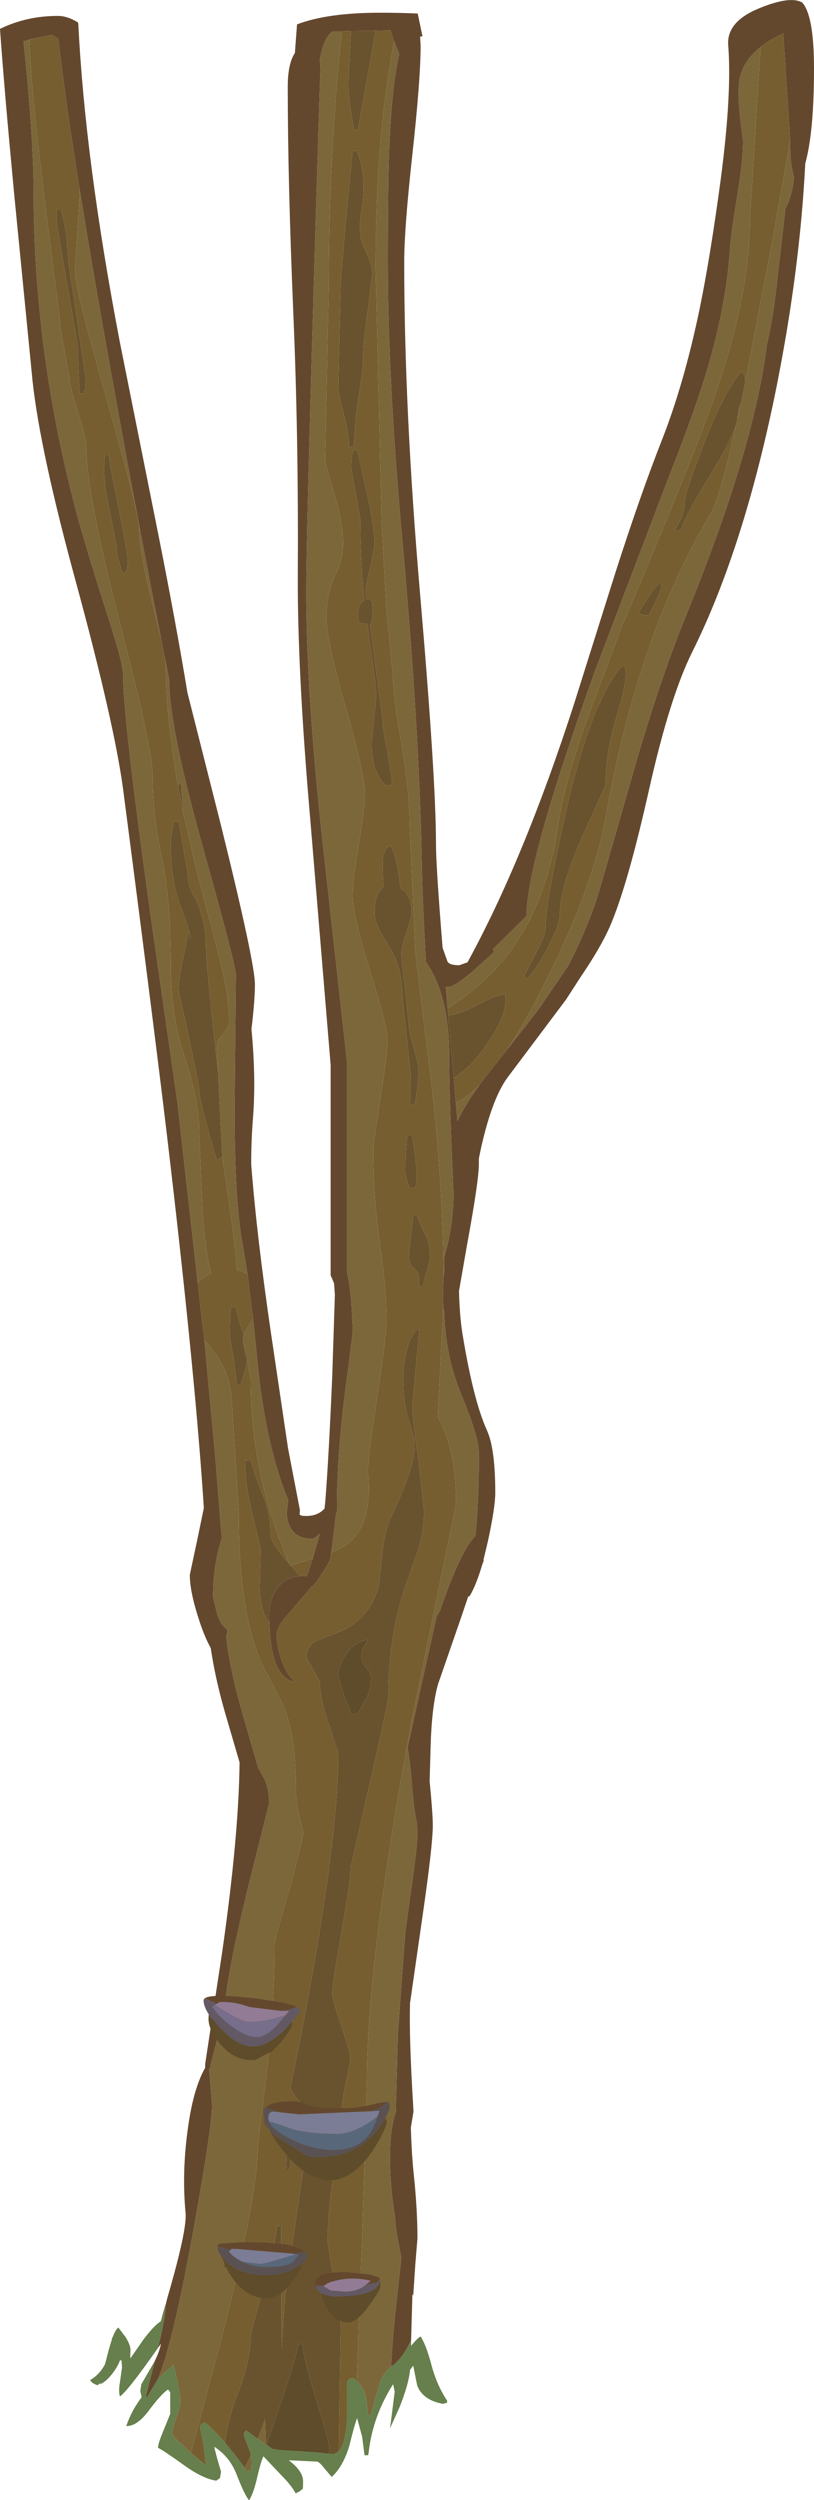 <?xml version="1.0" encoding="UTF-8" standalone="no"?>
<svg xmlns:ffdec="https://www.free-decompiler.com/flash" xmlns:xlink="http://www.w3.org/1999/xlink" ffdec:objectType="frame" height="566.0px" width="184.5px" xmlns="http://www.w3.org/2000/svg">
  <g transform="matrix(1.0, 0.0, 0.0, 1.0, 0.0, 0.0)">
    <use ffdec:characterId="1070" height="471.7" transform="matrix(1.2, 0.0, 0.0, 1.2, 0.0, 0.0)" width="153.75" xlink:href="#sprite0"/>
    <use ffdec:characterId="1063" height="99.1" transform="matrix(-0.746, 0.0, 0.0, 0.746, 88.365, 451.85)" width="56.6" xlink:href="#sprite1"/>
  </g>
  <defs>
    <g id="sprite0" transform="matrix(1.0, 0.0, 0.0, 1.0, 0.0, 0.0)">
      <use ffdec:characterId="1069" height="471.7" transform="matrix(1.0, 0.0, 0.0, 1.0, 0.0, 0.0)" width="153.75" xlink:href="#shape0"/>
    </g>
    <g id="shape0" transform="matrix(1.0, 0.0, 0.0, 1.0, 0.0, 0.0)">
      <path d="M31.35 434.55 L31.6 433.55 Q35.35 420.7 35.05 417.5 34.35 410.1 35.4 402.2 36.4 394.25 38.75 390.1 L38.75 389.4 42.0 368.05 Q45.1 346.35 45.25 332.5 L43.0 324.8 Q40.75 317.35 39.8 310.9 38.55 308.7 37.4 305.0 35.85 300.15 35.85 297.1 L37.3 290.3 38.5 284.5 Q37.0 261.0 32.25 220.25 29.85 199.45 23.25 148.9 21.6 136.55 14.5 110.4 7.6 85.25 6.15 71.9 L2.65 36.35 Q0.75 16.25 0.0 5.45 5.0 3.0 10.95 3.0 12.75 3.0 14.75 4.25 L14.8 4.6 Q16.05 30.05 22.6 64.35 L29.95 101.05 Q33.3 117.9 35.4 130.65 L41.75 155.75 Q48.15 181.6 48.15 185.7 48.15 188.75 47.5 194.15 48.4 203.65 47.75 211.4 47.45 215.3 47.45 219.65 48.5 233.3 51.25 251.95 L54.4 273.2 56.65 284.9 56.6 285.65 Q56.6 286.0 57.85 286.0 60.05 286.0 61.3 284.6 L61.45 283.1 Q62.1 274.9 62.75 259.7 L63.25 244.3 63.1 242.1 62.45 240.6 62.45 200.9 58.6 154.55 Q56.15 126.45 56.25 108.3 56.4 82.55 55.4 59.05 54.35 34.0 54.35 16.4 54.35 12.0 55.7 10.0 L55.95 6.65 56.1 4.6 Q61.85 2.4 71.75 2.4 75.45 2.4 78.9 2.55 L79.8 6.85 79.35 6.9 79.45 8.6 Q79.45 14.95 77.9 29.05 76.35 43.1 76.35 49.4 76.35 77.3 79.35 112.1 82.35 146.9 82.35 159.2 82.35 163.4 83.6 178.8 L84.45 181.2 Q84.65 182.1 86.75 182.1 L88.3 181.55 Q98.9 162.2 108.35 133.05 L116.2 108.15 Q120.9 93.5 124.95 83.2 129.2 72.45 132.15 58.25 134.15 48.55 136.15 33.7 138.25 17.7 137.55 8.6 137.15 4.05 143.55 1.5 149.35 -0.85 151.55 0.5 153.75 3.0 153.75 12.9 153.75 24.9 152.1 30.85 151.1 50.75 146.7 72.85 140.6 103.25 130.75 123.0 126.5 131.55 122.6 148.95 118.5 167.25 115.15 174.9 113.4 178.85 109.65 184.35 L106.9 188.6 95.85 203.3 Q92.75 207.55 90.6 217.8 L90.45 218.6 90.45 219.6 Q90.45 222.75 88.2 234.95 L86.7 243.55 Q86.8 248.15 87.35 251.6 89.4 264.2 92.0 269.9 93.55 273.35 93.55 281.6 93.55 284.4 92.15 290.8 L91.35 294.15 91.35 294.5 91.1 295.15 Q89.9 299.2 88.65 301.2 L88.45 301.15 87.2 304.85 82.75 317.7 Q81.45 322.2 81.3 330.95 L81.15 336.0 Q81.75 342.15 81.75 344.4 81.75 348.25 79.65 362.6 L77.45 377.9 Q77.25 384.3 78.05 397.4 L78.1 398.4 77.6 401.4 Q77.75 406.35 78.15 410.2 78.85 416.8 78.85 422.3 L78.45 427.15 78.05 433.1 77.9 432.8 77.65 441.5 Q75.9 445.2 73.8 446.55 L73.45 446.85 73.9 446.45 Q74.0 442.0 75.2 431.4 L75.8 425.95 75.65 425.15 Q74.65 420.25 74.65 418.5 73.75 413.2 73.65 407.9 73.55 402.1 74.75 398.45 L75.15 383.7 76.55 364.5 77.7 356.25 Q78.85 348.05 78.85 346.1 L78.75 343.95 Q78.25 341.85 77.9 337.85 L77.55 333.7 77.5 333.35 77.0 329.6 77.3 328.25 82.45 305.0 83.15 303.75 Q87.05 292.4 89.8 289.75 90.45 283.25 90.45 274.1 90.45 271.2 87.15 263.15 84.1 255.8 83.9 247.5 L83.8 247.25 83.7 245.85 83.65 244.8 83.65 244.6 83.75 241.4 83.95 239.15 83.95 236.95 Q85.65 231.3 85.65 225.0 84.85 207.5 84.85 199.4 84.85 187.7 80.45 181.5 79.8 170.4 79.65 162.1 79.15 137.25 76.1 103.15 73.25 71.95 73.25 49.6 73.25 33.05 73.55 27.2 74.05 15.95 75.4 10.2 L74.8 8.7 74.4 7.7 74.3 7.45 73.75 5.75 70.95 5.8 70.65 5.8 69.8 5.8 66.3 5.85 64.6 5.9 62.85 5.9 Q61.15 7.05 60.4 11.3 L60.55 13.1 Q60.5 11.8 59.2 56.3 57.85 102.05 57.85 111.5 57.85 129.65 60.6 155.75 L65.55 200.4 65.55 240.0 Q66.1 242.3 66.4 246.35 L66.65 251.0 65.75 258.45 Q63.65 272.85 63.65 284.4 L63.7 285.15 63.5 285.4 62.65 292.4 62.55 292.95 62.3 294.4 Q60.25 298.0 58.95 299.4 L58.85 299.3 58.25 300.05 54.2 304.8 Q52.75 306.4 52.4 307.6 52.25 307.95 52.25 308.3 52.25 310.45 53.15 313.1 54.25 316.3 55.85 317.3 51.2 316.75 50.9 306.3 L50.85 304.7 Q50.85 301.85 52.25 299.8 53.85 297.55 56.65 297.35 L57.25 297.3 57.95 297.35 59.05 294.1 60.4 289.35 Q59.45 290.3 58.95 290.3 54.45 290.3 54.15 285.45 L54.45 283.0 Q50.8 274.4 49.0 260.55 L47.8 248.8 46.75 240.4 45.85 234.9 Q44.35 227.15 44.3 209.95 L44.55 183.9 Q44.55 182.15 38.25 159.6 31.95 137.1 31.95 128.25 L31.95 128.2 31.05 123.65 30.4 120.4 Q25.85 97.35 21.55 73.45 17.65 51.9 15.05 35.8 12.25 18.35 11.0 7.25 L9.85 6.6 9.2 6.7 8.7 6.8 6.15 7.3 4.45 7.8 5.05 13.7 Q6.35 28.2 6.35 35.8 6.35 67.05 14.8 98.0 16.6 104.5 20.6 117.0 23.25 125.2 23.25 127.3 23.25 135.25 28.25 171.3 L33.55 208.3 37.35 242.05 37.9 247.05 38.6 252.75 40.7 275.3 41.9 290.25 41.8 290.55 Q40.25 295.35 40.25 301.3 L41.1 304.8 Q41.8 306.6 42.95 307.45 L42.95 307.6 42.75 308.8 Q43.35 315.15 46.6 326.0 L48.75 333.45 50.05 335.85 Q50.85 337.75 50.85 340.2 L46.7 356.7 Q42.55 373.95 42.55 378.7 L41.2 384.15 Q39.75 389.55 39.65 390.3 L39.5 390.35 39.75 393.15 40.05 397.1 Q40.05 401.45 36.35 421.75 32.65 441.95 29.95 448.55 L29.95 448.65 27.75 452.3 27.55 452.1 29.25 445.4 Q30.2 443.4 30.4 442.15 L29.85 442.95 29.95 442.5 Q31.15 437.65 31.35 434.55 M149.25 26.4 L149.25 26.35 147.95 6.5 147.95 6.3 Q145.4 7.45 143.65 8.9 140.05 11.7 139.6 15.6 139.25 19.0 140.35 26.5 140.35 30.3 139.25 37.0 138.0 44.45 137.85 47.5 137.15 57.2 133.95 68.45 131.45 77.1 126.55 89.4 L112.4 126.55 Q99.45 162.5 99.45 172.8 L93.1 179.1 93.35 179.6 89.2 183.35 Q85.65 186.2 84.85 186.2 L84.2 186.15 84.55 190.25 84.65 191.65 84.75 192.75 85.7 203.35 86.1 208.05 86.4 211.5 Q87.9 208.3 90.55 204.7 L91.95 202.85 95.95 197.8 101.45 190.8 107.45 182.0 Q111.45 174.05 113.35 167.5 L120.7 141.9 Q125.25 126.7 129.55 116.2 142.4 84.8 144.85 65.0 146.0 60.3 146.85 52.45 L148.35 39.3 Q149.55 37.2 150.0 33.5 149.25 31.25 149.25 26.9 L149.25 26.4" fill="#64482e" fill-rule="evenodd" stroke="none"/>
      <path d="M143.65 8.9 Q145.4 7.45 147.95 6.3 L147.95 6.5 149.25 26.35 149.25 26.4 145.9 45.35 140.8 71.9 140.6 70.9 140.15 70.05 Q136.9 73.45 132.85 84.0 129.35 93.05 129.35 94.6 129.35 96.1 128.7 97.7 L127.45 100.2 128.7 99.9 Q128.9 98.2 134.2 89.55 138.2 83.0 139.1 79.9 136.0 93.95 134.3 96.75 120.5 119.95 114.5 153.65 112.05 167.8 102.0 187.25 98.85 193.4 95.95 197.8 L91.95 202.85 90.55 204.7 Q88.2 207.1 86.1 208.05 L85.7 203.35 Q88.6 201.6 91.25 198.0 95.5 192.2 95.5 188.65 95.5 187.25 95.3 187.3 L95.05 187.65 Q93.9 187.65 89.65 189.85 87.05 191.2 84.65 191.65 L84.55 190.25 Q88.75 187.55 91.6 184.85 102.6 174.5 105.3 156.35 106.45 148.4 110.4 137.05 L117.45 118.2 Q128.0 93.45 132.9 80.5 141.6 57.6 141.6 42.15 L143.65 8.9 M139.3 79.0 L139.35 78.4 Q139.35 77.45 139.95 76.1 L139.3 79.0 M70.95 5.8 L73.75 5.75 74.3 7.45 74.4 7.7 73.65 12.4 Q70.95 28.45 70.95 50.6 L72.1 98.55 72.55 106.9 73.0 115.2 73.65 121.6 74.25 128.0 Q74.25 131.4 75.85 140.35 77.4 149.35 77.4 156.15 L78.4 178.75 Q78.4 179.75 81.1 201.2 83.6 221.1 83.8 240.95 L83.75 241.4 83.65 244.6 83.65 244.8 83.7 245.85 83.7 246.65 82.7 267.25 84.0 270.0 Q86.15 275.55 86.15 283.7 L77.75 324.65 Q69.3 369.95 69.3 392.7 L68.4 422.55 67.9 434.3 67.4 449.2 66.65 448.6 Q65.95 448.75 65.7 449.1 L65.55 449.4 65.55 449.9 65.55 456.55 Q65.25 461.15 64.0 462.5 L64.0 462.0 64.35 438.4 61.85 422.75 Q61.85 417.95 63.25 408.0 L64.65 397.1 Q64.65 396.0 65.4 392.55 66.15 389.15 66.15 388.0 66.15 387.25 64.45 382.2 62.75 377.15 62.75 376.2 62.75 374.5 64.5 364.5 66.25 354.5 66.25 352.2 L69.8 336.6 Q73.35 320.95 73.35 319.95 73.35 308.3 76.75 298.75 L79.05 292.15 Q80.1 288.5 80.1 284.95 L79.0 275.25 Q77.85 266.65 77.85 265.5 L78.45 259.05 79.2 250.65 Q77.7 251.4 76.85 254.75 76.15 257.4 76.15 259.95 76.15 264.1 77.0 267.2 L78.25 271.35 Q79.05 275.35 74.0 285.95 72.6 289.0 72.25 292.95 L71.55 299.25 Q69.75 305.8 63.5 308.1 L59.55 309.65 Q57.9 310.7 57.9 312.75 L59.15 315.0 60.4 317.25 Q60.4 320.45 62.15 325.35 L63.9 330.75 Q63.9 344.3 59.4 370.2 57.15 383.15 54.9 393.6 54.9 394.6 56.8 396.7 58.7 398.85 58.7 399.8 53.75 433.0 53.75 434.9 L53.2 443.05 53.1 419.95 52.3 419.95 Q52.25 422.35 49.8 431.35 47.35 440.25 47.35 441.0 47.35 445.25 44.75 452.0 43.1 456.35 42.5 460.85 39.6 457.5 38.55 457.0 L37.85 457.6 37.75 457.9 Q38.65 461.55 38.85 465.1 L36.05 462.75 41.85 441.15 Q48.7 414.15 48.7 405.0 L50.3 391.5 Q51.85 379.0 51.85 366.85 51.85 365.95 55.3 354.25 L57.35 345.8 Q55.9 340.65 55.9 338.05 55.9 328.9 54.2 323.6 53.45 321.2 50.5 315.95 45.1 306.4 45.1 285.6 L44.5 275.55 43.85 265.5 Q43.85 259.0 39.7 254.1 L38.6 252.75 37.9 247.05 37.35 242.05 37.75 241.65 Q38.7 240.75 39.9 240.25 38.85 236.7 38.25 228.6 L37.65 214.05 Q37.65 207.7 34.95 199.65 32.25 191.65 32.25 182.1 32.25 169.6 30.55 161.75 28.8 153.9 28.8 146.0 28.8 141.2 22.55 117.15 16.3 93.1 16.3 84.15 16.3 82.65 14.7 77.65 13.05 72.65 13.05 70.95 L12.2 66.25 Q11.35 62.0 11.35 60.6 L8.45 37.9 Q5.75 15.85 5.55 7.5 L6.15 7.3 8.7 6.8 9.2 6.7 9.85 6.6 11.0 7.25 Q12.25 18.35 15.05 35.8 L15.0 37.4 14.15 51.3 Q14.15 54.3 20.25 75.65 26.3 97.0 26.3 99.9 26.3 103.95 28.8 114.0 L30.4 120.4 31.05 123.65 31.25 124.75 Q31.35 135.6 33.6 148.1 L34.6 153.45 37.3 164.9 41.4 180.4 Q43.3 188.1 43.3 192.6 43.3 193.8 42.15 195.1 40.95 196.4 40.95 197.1 L41.2 202.35 40.65 197.55 Q38.9 181.7 38.9 178.4 38.9 174.85 37.9 172.3 37.85 171.25 36.75 169.25 35.55 167.1 35.55 166.15 35.55 164.9 34.8 161.05 L33.75 155.0 32.85 155.0 32.5 156.95 Q32.25 158.1 32.25 159.4 32.25 166.2 34.25 171.35 35.65 175.05 36.05 177.2 L35.65 175.6 34.8 179.85 Q33.75 184.4 33.75 186.95 37.65 204.3 37.65 205.95 37.65 207.55 40.95 218.9 L42.0 218.3 43.35 227.55 Q44.7 237.15 44.75 239.65 45.85 239.85 46.75 240.4 L47.8 248.8 47.7 248.95 Q46.4 250.9 46.05 251.85 L45.8 251.15 Q44.7 247.95 44.55 246.6 L43.65 246.6 Q43.4 249.0 43.4 251.4 43.4 252.45 44.1 256.1 L44.75 261.2 45.45 261.2 46.35 258.3 46.7 256.65 47.35 260.4 Q47.35 278.15 54.6 294.95 51.05 291.15 51.05 289.2 51.05 285.45 49.9 282.7 48.0 278.1 47.35 275.4 L46.45 275.6 46.4 275.25 46.35 276.6 Q46.35 280.45 47.8 286.15 L49.25 292.25 49.05 300.25 Q49.4 304.35 50.9 306.3 51.2 316.75 55.85 317.3 54.25 316.3 53.15 313.1 52.25 310.45 52.25 308.3 52.25 307.95 52.4 307.6 52.75 306.4 54.2 304.8 L58.25 300.05 58.85 299.3 58.95 299.4 Q60.25 298.0 62.3 294.4 L62.55 292.95 Q65.6 291.65 67.05 289.9 70.3 286.05 69.5 277.85 69.35 276.25 71.1 264.5 73.0 252.1 73.0 248.7 73.0 243.45 71.75 234.65 70.5 225.85 70.5 217.1 70.5 215.7 71.85 207.2 73.2 198.7 73.2 196.3 73.2 193.7 69.9 183.2 66.6 172.7 66.6 168.85 66.6 166.25 67.8 159.15 68.95 152.0 68.95 150.15 68.95 146.1 65.3 133.45 61.65 120.8 61.65 116.4 61.65 112.05 63.25 108.75 64.8 105.4 64.8 102.6 64.8 98.5 63.1 93.0 61.4 87.45 61.4 86.6 L62.1 53.65 Q62.1 30.95 64.25 9.0 L64.6 5.9 66.3 5.85 65.8 15.5 Q65.8 18.9 66.9 24.5 L67.6 24.5 70.95 5.8 M68.75 46.75 Q67.5 44.35 68.25 39.8 69.4 33.05 67.35 28.45 L66.6 28.45 Q64.35 51.7 64.35 53.85 L63.9 73.2 Q63.9 74.05 65.0 78.4 66.05 82.5 65.9 84.45 L66.8 84.15 67.05 81.1 Q67.05 78.95 67.85 74.1 68.6 69.2 68.6 66.8 68.65 64.1 69.5 58.25 L70.3 51.6 Q70.3 49.65 68.75 46.75 M66.8 84.9 L66.45 85.85 66.35 87.85 Q66.35 89.0 67.2 92.9 L68.05 97.95 Q68.05 105.8 68.85 113.2 L68.25 113.7 Q67.7 114.45 67.6 115.75 L67.8 117.55 69.4 117.7 69.6 119.3 Q71.1 129.55 71.1 131.25 L70.25 139.6 Q70.0 145.5 72.9 148.25 L73.9 148.05 Q74.0 149.25 74.0 147.0 L73.15 141.7 Q72.3 137.5 72.3 136.35 L71.55 130.4 70.75 124.4 69.9 118.0 69.85 117.75 70.05 117.75 70.3 117.0 70.4 115.3 70.3 113.55 69.75 112.95 69.2 113.05 69.05 111.6 Q69.05 110.5 69.9 107.25 L70.75 102.9 Q70.75 99.45 69.4 93.55 L67.5 84.9 66.8 84.9 M19.8 85.8 L19.65 88.65 Q19.65 91.45 20.85 97.05 L22.05 103.15 Q22.05 104.55 22.55 106.2 L23.25 108.45 23.9 107.7 24.05 107.3 24.15 105.95 Q24.15 104.55 22.4 95.9 20.6 86.95 20.55 85.8 L19.8 85.8 M12.55 44.6 Q12.15 41.45 11.45 39.6 L10.8 39.6 10.75 39.45 10.65 40.95 Q10.65 42.15 12.7 53.7 L14.7 65.25 Q14.7 67.5 15.05 74.25 L15.75 74.25 16.1 73.5 16.2 71.55 12.9 49.25 12.55 44.6 M118.2 127.2 Q118.2 125.8 117.75 125.7 L117.3 125.85 Q111.4 132.95 106.7 154.05 103.05 170.25 103.05 175.15 103.05 176.4 101.3 179.65 L99.0 184.15 99.65 184.6 Q101.15 183.1 103.35 179.0 105.75 174.5 105.75 172.35 105.75 167.4 110.1 157.55 L114.4 148.05 Q114.4 141.95 116.3 135.7 118.2 129.45 118.2 127.2 M123.75 113.7 L124.95 110.9 124.75 109.9 Q124.0 110.3 122.45 112.75 L120.7 115.4 Q120.9 116.1 122.5 116.1 L123.75 113.7 M73.8 159.6 Q73.25 159.6 72.85 160.35 72.3 161.2 72.3 162.75 72.3 165.4 72.45 167.4 70.75 168.4 70.75 172.35 70.75 174.4 73.4 178.4 76.05 182.35 76.05 188.65 L76.85 195.8 77.6 202.95 77.5 206.05 77.5 208.45 78.4 208.2 Q79.05 204.3 79.05 201.9 79.05 200.8 78.15 197.75 77.25 194.75 77.25 193.6 L76.55 186.7 Q75.8 180.9 75.8 179.75 75.8 178.65 76.75 175.95 77.7 173.25 77.7 172.1 77.7 168.65 75.65 167.6 L75.6 167.25 Q75.05 161.95 73.8 159.6 M76.75 216.3 L76.5 220.05 Q76.5 221.45 76.8 222.45 L77.4 224.2 78.4 223.95 78.6 223.5 78.75 221.85 78.4 217.95 77.85 214.2 76.95 214.2 76.75 216.3 M78.75 229.25 L78.05 229.25 77.6 233.7 Q77.25 236.15 77.25 237.35 77.25 238.5 78.25 239.35 79.2 240.2 79.2 241.3 L79.2 242.75 79.95 242.55 Q80.0 241.55 80.65 239.75 81.2 238.1 81.2 236.9 81.2 234.75 80.45 233.15 79.1 230.5 78.75 229.25 M56.65 297.35 L55.0 295.4 54.95 295.35 59.05 294.1 57.95 297.35 57.25 297.3 56.65 297.35 M55.1 405.9 Q55.45 403.75 56.0 402.4 L54.8 402.3 54.45 402.4 Q54.25 404.15 54.0 409.35 L54.65 409.35 55.1 405.9" fill="#765e31" fill-rule="evenodd" stroke="none"/>
      <path d="M143.65 8.9 L141.6 42.15 Q141.6 57.6 132.9 80.5 128.0 93.45 117.45 118.2 L110.4 137.05 Q106.45 148.4 105.3 156.35 102.6 174.5 91.6 184.85 88.75 187.55 84.55 190.25 L84.2 186.15 84.85 186.2 Q85.65 186.2 89.2 183.35 L93.35 179.6 93.1 179.1 99.45 172.8 Q99.45 162.5 112.4 126.55 L126.55 89.4 Q131.45 77.1 133.95 68.45 137.15 57.2 137.85 47.5 138.0 44.45 139.25 37.0 140.35 30.3 140.35 26.5 139.25 19.0 139.6 15.6 140.05 11.7 143.65 8.9 M86.1 208.05 Q88.2 207.1 90.55 204.7 87.9 208.3 86.4 211.5 L86.1 208.05 M95.95 197.8 Q98.85 193.4 102.0 187.25 112.05 167.8 114.5 153.65 120.5 119.95 134.3 96.75 136.0 93.95 139.1 79.9 L139.3 79.0 139.95 76.1 139.95 76.05 140.05 75.55 140.8 71.9 145.9 45.35 149.25 26.4 149.25 26.9 Q149.25 31.25 150.0 33.5 149.55 37.2 148.35 39.3 L146.85 52.45 Q146.0 60.3 144.85 65.0 142.4 84.8 129.55 116.2 125.25 126.7 120.7 141.9 L113.35 167.5 Q111.45 174.05 107.45 182.0 L101.45 190.8 95.95 197.8 M64.6 5.9 L64.25 9.0 Q62.1 30.95 62.1 53.65 L61.4 86.6 Q61.4 87.45 63.1 93.0 64.8 98.5 64.8 102.6 64.8 105.4 63.25 108.75 61.65 112.05 61.65 116.4 61.65 120.8 65.3 133.45 68.95 146.1 68.95 150.15 68.95 152.0 67.8 159.15 66.6 166.25 66.6 168.85 66.6 172.7 69.9 183.2 73.2 193.7 73.2 196.3 73.2 198.7 71.85 207.2 70.5 215.7 70.5 217.1 70.5 225.85 71.75 234.65 73.0 243.45 73.0 248.7 73.0 252.1 71.1 264.5 69.35 276.25 69.5 277.85 70.3 286.05 67.05 289.9 65.6 291.65 62.55 292.95 L62.65 292.4 63.5 285.4 63.7 285.15 63.65 284.4 Q63.65 272.85 65.75 258.45 L66.65 251.0 66.4 246.35 Q66.1 242.3 65.55 240.0 L65.55 200.4 60.6 155.75 Q57.85 129.65 57.85 111.5 57.85 102.05 59.2 56.3 60.5 11.8 60.55 13.1 L60.4 11.3 Q61.15 7.05 62.85 5.9 L64.6 5.9 M54.6 294.95 Q47.35 278.15 47.35 260.4 L46.7 256.65 46.65 256.45 Q45.9 253.6 45.9 252.45 L45.95 252.2 46.05 251.9 46.05 251.85 Q46.4 250.9 47.7 248.95 L47.8 248.8 49.0 260.55 Q50.8 274.4 54.45 283.0 L54.15 285.45 Q54.45 290.3 58.95 290.3 59.45 290.3 60.4 289.35 L59.05 294.1 54.95 295.35 54.8 295.4 54.6 294.95 M46.75 240.4 Q45.85 239.85 44.75 239.65 44.7 237.15 43.35 227.55 L42.0 218.3 41.95 217.9 41.45 207.5 41.2 202.35 40.95 197.1 Q40.95 196.4 42.15 195.1 43.3 193.8 43.3 192.6 43.3 188.1 41.4 180.4 L37.3 164.9 34.6 153.45 34.5 152.2 34.2 147.8 33.6 148.1 Q31.35 135.6 31.25 124.75 L31.05 123.65 31.95 128.2 31.95 128.25 Q31.95 137.1 38.25 159.6 44.55 182.15 44.55 183.9 L44.3 209.95 Q44.35 227.15 45.85 234.9 L46.75 240.4 M30.4 120.4 L28.8 114.0 Q26.3 103.95 26.3 99.9 26.3 97.0 20.25 75.65 14.15 54.3 14.15 51.3 L15.0 37.4 15.05 35.8 Q17.65 51.9 21.55 73.45 25.85 97.35 30.4 120.4 M6.15 7.3 L5.55 7.5 Q5.75 15.85 8.45 37.9 L11.35 60.6 Q11.35 62.0 12.2 66.25 L13.05 70.95 Q13.05 72.65 14.7 77.65 16.3 82.65 16.3 84.15 16.3 93.1 22.55 117.15 28.8 141.2 28.8 146.0 28.8 153.9 30.55 161.75 32.25 169.6 32.25 182.1 32.25 191.65 34.95 199.65 37.65 207.7 37.65 214.05 L38.25 228.6 Q38.85 236.7 39.9 240.25 38.7 240.75 37.75 241.65 L37.35 242.05 33.55 208.3 28.25 171.3 Q23.25 135.25 23.25 127.3 23.25 125.2 20.6 117.0 16.6 104.5 14.8 98.0 6.35 67.05 6.35 35.8 6.35 28.2 5.05 13.7 L4.45 7.8 6.15 7.3 M38.6 252.75 L39.7 254.1 Q43.85 259.0 43.85 265.5 L44.5 275.55 45.1 285.6 Q45.1 306.4 50.5 315.95 53.45 321.2 54.2 323.6 55.9 328.9 55.9 338.05 55.9 340.65 57.35 345.8 L55.3 354.25 Q51.85 365.95 51.85 366.85 51.85 379.0 50.3 391.5 L48.7 405.0 Q48.7 414.15 41.85 441.15 L36.05 462.75 34.95 461.75 Q32.55 459.55 32.55 459.2 32.55 458.2 33.3 456.15 34.05 454.1 34.05 453.1 34.05 451.1 32.75 446.1 L29.95 448.7 29.95 448.65 29.95 448.55 Q32.65 441.95 36.35 421.75 40.05 401.45 40.05 397.1 L39.75 393.15 39.5 390.35 39.65 390.3 Q39.75 389.55 41.2 384.15 L42.55 378.7 Q42.55 373.95 46.7 356.7 L50.85 340.2 Q50.85 337.75 50.05 335.85 L48.75 333.45 46.6 326.0 Q43.35 315.15 42.75 308.8 L42.95 307.6 42.95 307.45 Q41.8 306.6 41.1 304.8 L40.25 301.3 Q40.25 295.35 41.8 290.55 L41.9 290.25 40.7 275.3 38.6 252.75 M67.4 449.2 L67.9 434.3 68.4 422.55 69.3 392.7 Q69.3 369.95 77.75 324.65 L86.15 283.7 Q86.15 275.55 84.0 270.0 L82.7 267.25 83.7 246.65 83.7 245.85 83.8 247.25 83.9 247.5 Q84.1 255.8 87.15 263.15 90.45 271.2 90.45 274.1 90.45 283.25 89.8 289.75 87.05 292.4 83.15 303.75 L82.45 305.0 77.3 328.25 77.0 329.6 77.5 333.35 77.55 333.7 77.9 337.85 Q78.25 341.85 78.75 343.95 L78.85 346.1 Q78.85 348.05 77.7 356.25 L76.55 364.5 75.15 383.7 74.75 398.45 Q73.55 402.1 73.65 407.9 73.75 413.2 74.65 418.5 74.65 420.25 75.65 425.15 L75.8 425.95 75.2 431.4 Q74.0 442.0 73.9 446.45 L73.45 446.85 73.25 447.05 72.8 447.65 72.75 447.7 72.65 447.8 72.6 447.9 72.55 447.85 72.55 447.95 Q72.05 448.75 71.7 449.75 L69.95 455.8 69.55 455.6 69.1 452.05 Q68.65 450.4 67.4 449.2 M83.75 241.4 L83.8 240.95 Q83.6 221.1 81.1 201.2 78.4 179.75 78.4 178.75 L77.4 156.15 Q77.4 149.35 75.85 140.35 74.25 131.4 74.25 128.0 L73.65 121.6 73.0 115.2 72.55 106.9 72.1 98.55 70.95 50.6 Q70.95 28.45 73.65 12.4 L74.4 7.7 74.8 8.7 75.4 10.2 Q74.05 15.95 73.55 27.2 73.25 33.05 73.25 49.6 73.25 71.95 76.1 103.15 79.15 137.25 79.65 162.1 79.8 170.4 80.45 181.5 84.85 187.7 84.85 199.4 84.85 207.5 85.65 225.0 85.65 231.3 83.95 236.95 L83.95 239.15 83.75 241.4 M48.7 460.15 L50.05 456.4 50.25 461.2 48.7 460.15 M45.9 465.15 L46.2 465.6 47.4 463.2 47.55 464.3 Q47.55 465.65 47.35 466.0 L46.65 466.3 45.9 465.15" fill="#7c673a" fill-rule="evenodd" stroke="none"/>
      <path d="M84.65 191.65 Q87.05 191.2 89.65 189.85 93.9 187.65 95.05 187.65 L95.3 187.3 Q95.5 187.25 95.5 188.65 95.5 192.2 91.25 198.0 88.6 201.6 85.7 203.35 L84.75 192.75 84.65 191.65 M139.1 79.9 Q138.2 83.0 134.2 89.55 128.9 98.2 128.7 99.9 L127.45 100.2 128.7 97.7 Q129.35 96.1 129.35 94.6 129.35 93.05 132.85 84.0 136.9 73.45 140.15 70.05 L140.6 70.9 140.8 71.9 140.05 75.55 139.95 76.05 139.95 76.1 Q139.35 77.45 139.35 78.4 L139.3 79.0 139.1 79.9 M70.95 5.8 L67.6 24.5 66.9 24.5 Q65.8 18.9 65.8 15.5 L66.3 5.85 69.8 5.8 70.65 5.8 70.95 5.8 M50.9 306.3 Q49.4 304.35 49.05 300.25 L49.25 292.25 47.8 286.15 Q46.35 280.45 46.35 276.6 L46.4 275.25 46.45 275.6 47.35 275.4 Q48.0 278.1 49.9 282.7 51.05 285.45 51.05 289.2 51.05 291.15 54.6 294.95 L54.8 295.4 54.95 295.35 55.0 295.4 56.65 297.35 Q53.85 297.55 52.25 299.8 50.85 301.85 50.85 304.7 L50.9 306.3 M46.7 256.65 L46.35 258.3 45.45 261.2 44.75 261.2 44.1 256.1 Q43.4 252.45 43.4 251.4 43.4 249.0 43.65 246.6 L44.55 246.6 Q44.7 247.95 45.8 251.15 L46.05 251.85 46.05 251.9 45.95 252.2 45.9 252.45 Q45.9 253.6 46.65 256.45 L46.7 256.65 M42.0 218.3 L40.95 218.9 Q37.65 207.55 37.65 205.95 37.65 204.3 33.75 186.95 33.75 184.4 34.8 179.85 L35.65 175.6 36.05 177.2 Q35.65 175.05 34.25 171.35 32.25 166.2 32.25 159.4 32.25 158.1 32.5 156.95 L32.85 155.0 33.75 155.0 34.8 161.05 Q35.55 164.9 35.55 166.15 35.55 167.1 36.75 169.25 37.85 171.25 37.9 172.3 38.9 174.85 38.9 178.4 38.9 181.7 40.65 197.55 L41.2 202.35 41.45 207.5 41.95 217.9 42.0 218.3 M34.6 153.45 L33.6 148.1 34.2 147.8 34.5 152.2 34.6 153.45 M42.5 460.85 Q43.1 456.35 44.75 452.0 47.35 445.25 47.35 441.0 47.35 440.25 49.8 431.35 52.25 422.35 52.3 419.95 L53.1 419.95 53.2 443.05 53.75 434.9 Q53.75 433.0 58.7 399.8 58.7 398.85 56.8 396.7 54.9 394.6 54.9 393.6 57.15 383.15 59.4 370.2 63.9 344.3 63.9 330.75 L62.15 325.35 Q60.4 320.45 60.4 317.25 L59.15 315.0 57.9 312.75 Q57.9 310.7 59.55 309.65 L63.5 308.1 Q69.75 305.8 71.55 299.25 L72.25 292.95 Q72.6 289.0 74.0 285.95 79.05 275.35 78.25 271.35 L77.0 267.2 Q76.15 264.1 76.15 259.95 76.15 257.4 76.85 254.75 77.7 251.4 79.2 250.65 L78.45 259.05 77.85 265.5 Q77.85 266.65 79.0 275.25 L80.1 284.95 Q80.1 288.5 79.05 292.15 L76.75 298.75 Q73.35 308.3 73.35 319.95 73.35 320.95 69.8 336.6 L66.25 352.2 Q66.25 354.5 64.5 364.5 62.75 374.5 62.75 376.2 62.75 377.15 64.45 382.2 66.15 387.25 66.15 388.0 66.15 389.15 65.4 392.55 64.65 396.0 64.65 397.1 L63.25 408.0 Q61.85 417.95 61.85 422.75 L64.35 438.4 64.0 462.0 64.0 462.5 63.9 462.6 63.0 463.0 62.85 463.0 62.15 462.95 62.2 461.7 Q62.2 460.65 59.75 452.75 57.25 444.75 57.15 442.2 L56.45 442.2 Q55.1 447.65 50.35 461.25 L50.25 461.2 50.05 456.4 48.7 460.15 46.5 458.55 46.45 458.5 46.05 459.1 Q46.15 459.9 46.9 461.65 L46.95 461.8 47.2 462.4 47.4 463.1 47.4 463.2 46.2 465.6 45.9 465.15 44.35 463.1 44.25 462.95 42.75 461.15 42.6 461.0 42.5 460.9 42.5 460.85 M68.75 46.75 Q70.3 49.65 70.3 51.6 L69.5 58.25 Q68.65 64.1 68.6 66.8 68.6 69.2 67.85 74.1 67.05 78.95 67.05 81.1 L66.8 84.15 65.9 84.45 Q66.05 82.5 65.0 78.4 63.9 74.05 63.9 73.2 L64.35 53.85 Q64.35 51.7 66.6 28.45 L67.35 28.45 Q69.4 33.05 68.25 39.8 67.5 44.35 68.75 46.75 M12.55 44.6 L12.9 49.25 16.2 71.55 16.1 73.5 15.75 74.25 15.05 74.25 Q14.7 67.5 14.7 65.25 L12.7 53.7 Q10.65 42.15 10.65 40.95 L10.75 39.45 10.8 39.6 11.45 39.6 Q12.15 41.45 12.55 44.6 M19.8 85.8 L20.55 85.8 Q20.6 86.95 22.4 95.9 24.15 104.55 24.15 105.95 L24.05 107.3 23.9 107.7 23.25 108.45 22.55 106.2 Q22.05 104.55 22.05 103.15 L20.85 97.05 Q19.65 91.45 19.65 88.65 L19.8 85.8 M66.8 84.9 L67.5 84.9 69.4 93.55 Q70.75 99.45 70.75 102.9 L69.9 107.25 Q69.05 110.5 69.05 111.6 L69.2 113.05 69.75 112.95 70.3 113.55 70.4 115.3 70.3 117.0 70.05 117.75 69.85 117.75 69.9 118.0 70.75 124.4 71.55 130.4 72.3 136.35 Q72.3 137.5 73.15 141.7 L74.0 147.0 Q74.0 149.25 73.9 148.05 L72.9 148.25 Q70.0 145.5 70.25 139.6 L71.1 131.25 Q71.1 129.55 69.6 119.3 L69.4 117.7 67.8 117.55 67.6 115.75 Q67.7 114.45 68.25 113.7 L68.85 113.2 Q68.05 105.8 68.05 97.95 L67.2 92.9 Q66.35 89.0 66.35 87.85 L66.45 85.85 66.8 84.9 M73.8 159.6 Q75.05 161.95 75.6 167.25 L75.65 167.6 Q77.7 168.65 77.7 172.1 77.7 173.25 76.75 175.95 75.8 178.65 75.8 179.75 75.8 180.9 76.55 186.7 L77.25 193.6 Q77.25 194.75 78.15 197.75 79.05 200.8 79.05 201.9 79.05 204.3 78.4 208.2 L77.5 208.45 77.5 206.05 77.6 202.95 76.85 195.8 76.05 188.65 Q76.05 182.35 73.4 178.4 70.75 174.4 70.75 172.35 70.75 168.4 72.45 167.4 72.3 165.4 72.3 162.75 72.3 161.2 72.85 160.35 73.25 159.6 73.8 159.6 M123.75 113.7 L122.5 116.1 Q120.9 116.1 120.7 115.4 L122.45 112.75 Q124.0 110.3 124.75 109.9 L124.95 110.9 123.75 113.7 M118.2 127.2 Q118.2 129.45 116.3 135.7 114.4 141.95 114.4 148.05 L110.1 157.55 Q105.75 167.4 105.75 172.35 105.75 174.5 103.35 179.0 101.15 183.1 99.65 184.6 L99.0 184.15 101.3 179.65 Q103.05 176.4 103.05 175.15 103.05 170.25 106.7 154.05 111.4 132.95 117.3 125.85 L117.75 125.7 Q118.2 125.8 118.2 127.2 M76.75 216.3 L76.95 214.2 77.85 214.2 78.4 217.95 78.75 221.85 78.6 223.5 78.4 223.95 77.4 224.2 76.8 222.45 Q76.5 221.45 76.5 220.05 L76.75 216.3 M78.75 229.25 Q79.1 230.5 80.45 233.15 81.2 234.75 81.2 236.9 81.2 238.1 80.65 239.75 80.0 241.55 79.95 242.55 L79.2 242.75 79.2 241.3 Q79.2 240.2 78.25 239.35 77.25 238.5 77.25 237.35 77.25 236.15 77.6 233.7 L78.05 229.25 78.75 229.25 M68.25 312.5 Q68.25 311.25 68.95 310.35 69.55 309.6 69.4 309.35 66.9 309.7 65.25 312.25 63.9 314.35 63.9 316.2 L64.9 319.6 66.45 323.55 67.6 323.2 69.35 320.1 Q70.05 318.45 70.05 316.65 70.05 315.55 69.15 314.6 68.25 313.65 68.25 312.5 M55.1 405.9 L54.65 409.35 54.0 409.35 Q54.25 404.15 54.45 402.4 L54.8 402.3 56.0 402.4 Q55.45 403.75 55.1 405.9" fill="#69532e" fill-rule="evenodd" stroke="none"/>
      <path d="M68.25 312.5 Q68.25 313.65 69.15 314.6 70.05 315.55 70.05 316.65 70.05 318.45 69.35 320.1 L67.6 323.2 66.45 323.55 64.9 319.6 63.9 316.2 Q63.9 314.35 65.25 312.25 66.9 309.7 69.4 309.35 69.55 309.6 68.95 310.35 68.25 311.25 68.25 312.5 M50.35 461.25 Q55.1 447.65 56.45 442.2 L57.15 442.2 Q57.25 444.75 59.75 452.75 62.2 460.65 62.2 461.7 L62.15 462.95 59.95 462.7 52.45 462.2 51.75 462.0 51.6 462.1 51.3 461.9 50.35 461.25" fill="#5e4c2a" fill-rule="evenodd" stroke="none"/>
      <path d="M77.65 441.5 L77.65 442.55 Q79.0 440.95 79.45 440.8 80.5 442.4 81.5 446.2 82.5 449.95 84.45 452.9 L84.45 453.3 83.65 453.5 Q79.85 452.8 78.8 450.05 L78.05 446.3 77.45 447.1 Q77.2 449.85 75.4 454.3 L73.65 458.15 73.8 457.15 74.55 451.2 74.25 449.8 Q70.85 455.15 69.85 461.1 L69.55 463.2 68.85 463.2 68.4 459.7 67.45 456.2 Q66.95 457.45 65.95 461.55 64.75 465.4 62.65 467.3 L61.25 465.65 Q60.5 464.65 59.95 464.4 L54.55 464.15 Q57.25 466.2 57.25 468.1 57.25 470.1 57.05 469.6 L56.7 469.95 55.85 470.4 Q55.1 469.0 53.5 467.35 L49.75 463.4 Q49.25 464.45 48.55 467.5 47.9 470.35 47.05 471.7 46.2 470.75 44.6 466.6 43.25 463.35 40.45 461.6 L41.0 463.75 41.75 466.3 41.55 467.5 40.85 468.0 Q38.4 467.65 35.0 465.25 30.75 462.2 29.85 461.8 29.85 461.0 30.75 458.85 L32.15 455.4 32.15 451.3 31.75 450.8 Q30.5 451.55 27.9 455.05 25.8 457.75 23.85 457.7 24.8 454.85 26.75 452.25 L26.5 451.05 26.7 449.8 29.25 445.4 27.55 452.1 27.75 452.3 29.95 448.65 29.95 448.7 32.75 446.1 Q34.05 451.1 34.05 453.1 34.05 454.1 33.3 456.15 32.55 458.2 32.55 459.2 32.55 459.55 34.95 461.75 L36.05 462.75 38.85 465.1 Q38.65 461.55 37.75 457.9 L37.85 457.6 38.55 457.0 Q39.6 457.5 42.5 460.85 L42.5 460.9 42.6 461.0 42.75 461.15 44.25 462.95 44.35 463.1 45.9 465.15 46.65 466.3 47.35 466.0 Q47.55 465.65 47.55 464.3 L47.4 463.2 47.4 463.1 47.2 462.4 46.95 461.8 46.9 461.65 Q46.15 459.9 46.05 459.1 L46.45 458.5 46.5 458.55 48.7 460.15 50.25 461.2 50.35 461.25 51.3 461.9 51.6 462.1 51.75 462.0 52.45 462.2 59.95 462.7 62.15 462.95 62.85 463.0 63.0 463.0 63.9 462.6 64.0 462.5 Q65.25 461.15 65.55 456.55 L65.55 449.9 65.55 449.4 65.7 449.1 Q65.95 448.75 66.65 448.6 L67.4 449.2 Q68.65 450.4 69.1 452.05 L69.55 455.6 69.95 455.8 71.7 449.75 Q72.05 448.75 72.55 447.95 L72.55 447.85 72.6 447.9 72.65 447.8 72.75 447.7 72.8 447.65 73.25 447.05 73.45 446.85 73.8 446.55 Q75.9 445.2 77.65 441.5 M29.85 442.95 Q24.1 451.15 22.65 452.1 22.35 451.15 22.65 449.45 L23.05 446.6 22.95 445.3 22.65 445.3 Q22.3 446.4 21.15 447.9 19.85 449.5 18.85 449.8 L18.95 449.55 18.45 450.0 Q17.25 449.6 17.05 449.0 18.8 448.0 19.85 446.0 L20.55 443.25 21.15 441.3 21.15 441.0 21.25 441.0 Q21.8 439.5 22.35 439.1 L23.75 440.95 Q24.65 442.45 24.65 443.3 L24.6 444.7 24.65 444.9 27.0 441.5 Q29.05 438.75 30.4 437.9 L30.4 437.7 30.5 437.5 30.65 436.85 31.2 434.95 31.35 434.55 Q31.15 437.65 29.95 442.5 L29.85 442.95" fill="#667f4c" fill-rule="evenodd" stroke="none"/>
    </g>
    <g id="sprite1" transform="matrix(1.0, 0.0, 0.0, 1.0, -13.05, 0.0)">
      <use ffdec:characterId="1062" height="99.1" transform="matrix(1.0, 0.0, 0.0, 1.0, 13.05, 0.0)" width="56.6" xlink:href="#shape1"/>
    </g>
    <g id="shape1" transform="matrix(1.0, 0.0, 0.0, 1.0, -13.05, 0.0)">
      <path d="M68.1 5.55 L68.1 5.5 67.5 6.4 65.2 9.15 65.05 9.3 64.65 9.7 Q59.25 15.4 54.75 15.4 50.15 15.4 44.7 10.05 L44.55 9.85 43.3 8.4 42.85 7.8 42.85 7.85 40.2 4.55 Q40.2 3.9 41.4 3.3 43.0 4.2 46.2 4.55 L43.7 4.6 44.8 5.9 45.2 6.4 46.85 8.35 47.2 8.8 Q50.8 12.5 53.55 12.5 57.0 12.5 61.75 8.75 65.95 5.45 66.9 3.2 L66.85 3.15 66.45 2.9 66.3 2.8 65.55 2.35 Q67.8 1.6 69.25 0.7 69.65 1.0 69.65 1.4 69.65 3.1 68.1 5.55 M20.2 87.55 L21.25 88.35 Q23.6 89.75 26.7 89.75 L31.0 89.4 33.15 88.15 33.0 87.95 33.55 87.95 35.7 87.9 Q35.4 89.25 33.9 90.2 L33.75 90.3 33.45 90.5 30.7 91.25 30.2 91.25 Q21.75 91.25 18.45 89.5 16.4 88.4 16.15 86.5 L16.1 85.9 16.15 85.8 16.15 85.9 Q16.35 86.75 17.65 87.15 L20.2 87.55" fill="#635964" fill-rule="evenodd" stroke="none"/>
      <path d="M66.3 2.8 L66.45 2.9 65.1 3.5 66.3 2.8" fill="#7f7187" fill-rule="evenodd" stroke="none"/>
      <path d="M42.85 7.85 L42.85 7.8 43.3 8.4 44.55 9.85 44.7 10.05 Q50.15 15.4 54.75 15.4 59.25 15.4 64.65 9.7 L65.05 9.3 65.2 9.15 67.5 6.4 68.1 5.5 68.1 5.55 68.15 6.95 Q68.15 10.35 64.6 14.55 60.45 19.5 55.05 19.5 L53.8 19.4 51.85 18.3 51.65 18.05 50.75 17.45 50.45 17.45 50.25 17.45 50.1 17.45 48.95 16.95 46.25 14.15 Q42.75 9.85 42.75 8.6 L42.85 7.85 M14.45 37.1 L14.7 37.6 Q15.65 39.25 16.9 40.8 L17.0 40.95 17.15 41.15 17.25 41.3 17.4 41.4 17.5 41.55 Q23.95 48.95 34.5 48.95 L37.8 48.85 39.9 47.55 Q47.6 42.85 48.6 41.8 L48.7 41.7 49.5 40.8 Q48.45 43.5 44.35 48.3 37.8 55.95 31.3 55.95 24.6 55.95 18.65 47.5 16.7 44.7 15.15 41.5 13.95 38.85 13.95 38.25 13.95 37.9 14.45 37.1 M33.75 90.3 Q33.65 92.7 31.6 95.6 29.1 99.1 25.85 99.1 23.0 99.1 19.2 93.75 15.95 89.2 15.95 88.2 L16.05 86.65 16.1 86.5 16.15 86.5 Q16.4 88.4 18.45 89.5 21.75 91.25 30.2 91.25 L30.7 91.25 33.45 90.5 33.75 90.3 M64.2 79.1 L63.95 79.75 Q63.25 80.7 63.25 82.3 L63.25 82.4 62.8 82.25 Q62.0 84.25 60.05 86.7 55.95 91.75 50.45 91.75 46.4 91.75 42.75 86.7 39.85 82.75 39.85 81.45 L39.85 81.35 41.25 82.3 Q45.15 84.8 50.75 84.8 57.15 84.8 61.35 81.8 L61.3 81.8 61.75 81.5 62.1 81.2 64.2 79.1" fill="#5e4c2a" fill-rule="evenodd" stroke="none"/>
      <path d="M66.45 2.9 L66.85 3.15 66.9 3.2 Q65.95 5.45 61.75 8.75 57.0 12.5 53.55 12.5 50.8 12.5 47.2 8.8 L46.85 8.35 45.2 6.4 44.8 5.9 47.9 6.75 Q51.9 7.85 55.85 7.85 57.5 7.85 61.85 5.4 L65.1 3.5 66.45 2.9" fill="#766e8a" fill-rule="evenodd" stroke="none"/>
      <path d="M69.25 0.7 Q67.8 1.6 65.55 2.35 L64.65 1.85 Q60.4 1.75 56.55 3.1 L55.6 3.4 46.3 4.55 46.2 4.55 Q43.0 4.2 41.4 3.3 L42.2 2.95 45.7 2.0 45.85 2.0 45.95 1.95 46.05 1.95 46.2 1.9 51.9 1.05 52.05 1.0 52.25 1.0 52.4 0.95 52.6 0.95 53.7 0.8 54.95 0.65 Q67.15 -0.7 69.25 0.7 M50.1 17.45 L50.25 17.45 50.45 17.45 50.75 17.45 51.65 18.05 51.85 18.3 50.2 17.5 50.1 17.45 M50.85 33.9 L50.55 34.0 46.2 35.35 40.65 35.95 18.7 35.0 16.35 34.0 Q14.7 33.15 13.9 32.15 L16.25 32.45 Q22.5 34.1 26.85 34.1 36.45 34.1 38.05 33.05 39.65 32.0 42.5 32.0 47.65 32.0 49.9 33.2 L50.85 33.9 M33.0 87.95 Q32.05 86.9 28.55 86.2 23.9 85.25 18.9 86.45 L19.0 86.55 19.65 87.1 20.25 87.55 20.2 87.55 17.65 87.15 Q16.35 86.75 16.15 85.9 L16.15 85.8 16.15 85.75 Q16.25 85.5 16.7 85.3 L19.15 84.55 25.95 83.85 Q35.75 83.6 35.75 87.25 L35.75 87.35 35.75 87.65 35.7 87.9 33.55 87.95 33.0 87.95 M39.0 77.6 Q40.55 76.05 45.45 75.35 L50.65 74.9 Q53.75 74.75 57.95 74.75 L64.8 75.2 65.05 75.35 65.15 75.4 65.4 75.95 61.45 77.1 61.2 76.75 59.55 76.8 42.8 78.2 42.3 78.3 42.25 78.3 39.0 77.6" fill="#64482e" fill-rule="evenodd" stroke="none"/>
      <path d="M65.55 2.35 L66.3 2.8 65.1 3.5 61.85 5.4 Q57.5 7.85 55.85 7.85 51.9 7.85 47.9 6.75 L44.8 5.9 43.7 4.6 46.2 4.55 46.3 4.55 55.6 3.4 56.55 3.1 Q60.4 1.75 64.65 1.85 L65.55 2.35 M20.2 87.55 L20.25 87.55 19.65 87.1 19.0 86.55 18.9 86.45 Q23.9 85.25 28.55 86.2 32.05 86.9 33.0 87.95 L33.15 88.15 31.0 89.4 26.7 89.75 Q23.6 89.75 21.25 88.35 L20.2 87.55" fill="#927b95" fill-rule="evenodd" stroke="none"/>
      <path d="M50.85 33.9 Q51.45 34.5 51.45 35.35 L51.1 38.85 49.5 40.8 48.7 41.7 48.6 41.8 Q47.6 42.85 39.9 47.55 L37.8 48.85 34.5 48.95 Q23.95 48.95 17.5 41.55 L17.4 41.4 17.25 41.3 17.15 41.15 17.0 40.95 16.9 40.8 Q15.65 39.25 14.7 37.6 L14.45 37.1 14.05 36.3 Q13.05 34.25 13.05 33.65 13.05 32.35 13.8 32.15 L13.9 32.15 Q14.7 33.15 16.35 34.0 L18.7 35.0 16.25 34.85 16.25 35.0 16.8 36.65 Q18.0 40.1 18.9 41.4 22.55 46.75 29.7 46.75 37.15 46.75 43.85 43.1 L44.0 43.05 44.15 42.95 44.5 42.75 44.7 42.6 Q48.45 40.45 49.55 38.55 L49.75 38.15 50.0 37.0 Q50.0 34.85 47.85 35.15 L46.2 35.35 50.55 34.0 50.85 33.9 M39.85 81.35 Q38.25 80.1 38.25 79.25 38.25 78.3 39.0 77.6 L42.25 78.3 41.55 78.4 40.65 78.5 42.6 80.85 Q44.75 82.3 50.45 82.3 54.4 82.3 57.7 80.75 L58.5 80.35 Q61.1 78.9 61.95 77.5 L61.45 77.1 65.4 75.95 65.4 76.1 Q65.4 77.2 64.7 78.35 L64.2 79.1 62.1 81.2 61.75 81.5 61.3 81.8 61.35 81.8 Q57.15 84.8 50.75 84.8 45.15 84.8 41.25 82.3 L39.85 81.35" fill="#5a5252" fill-rule="evenodd" stroke="none"/>
      <path d="M46.2 35.35 L47.85 35.15 Q50.0 34.85 50.0 37.0 L49.75 38.15 Q47.55 38.65 44.5 39.8 39.05 41.9 28.95 41.9 23.85 41.9 16.8 36.65 L16.25 35.0 16.25 34.85 18.7 35.0 40.65 35.95 46.2 35.35 M61.45 77.1 L61.95 77.5 Q61.1 78.9 58.5 80.35 L57.7 80.75 52.6 81.35 Q51.2 81.35 47.25 80.1 L41.55 78.4 42.25 78.3 42.3 78.3 42.8 78.2 59.55 76.8 61.2 76.75 61.45 77.1" fill="#7b7c95" fill-rule="evenodd" stroke="none"/>
      <path d="M49.75 38.15 L49.55 38.55 Q48.45 40.45 44.7 42.6 L44.5 42.75 44.15 42.95 44.0 43.05 43.85 43.1 Q37.15 46.75 29.7 46.75 22.55 46.75 18.9 41.4 18.0 40.1 16.8 36.65 23.85 41.9 28.95 41.9 39.05 41.9 44.5 39.8 47.55 38.65 49.75 38.15 M41.55 78.4 L47.25 80.1 Q51.2 81.35 52.6 81.35 L57.7 80.75 Q54.4 82.3 50.45 82.3 44.75 82.3 42.6 80.85 L40.65 78.5 41.55 78.4" fill="#59677a" fill-rule="evenodd" stroke="none"/>
    </g>
  </defs>
</svg>
